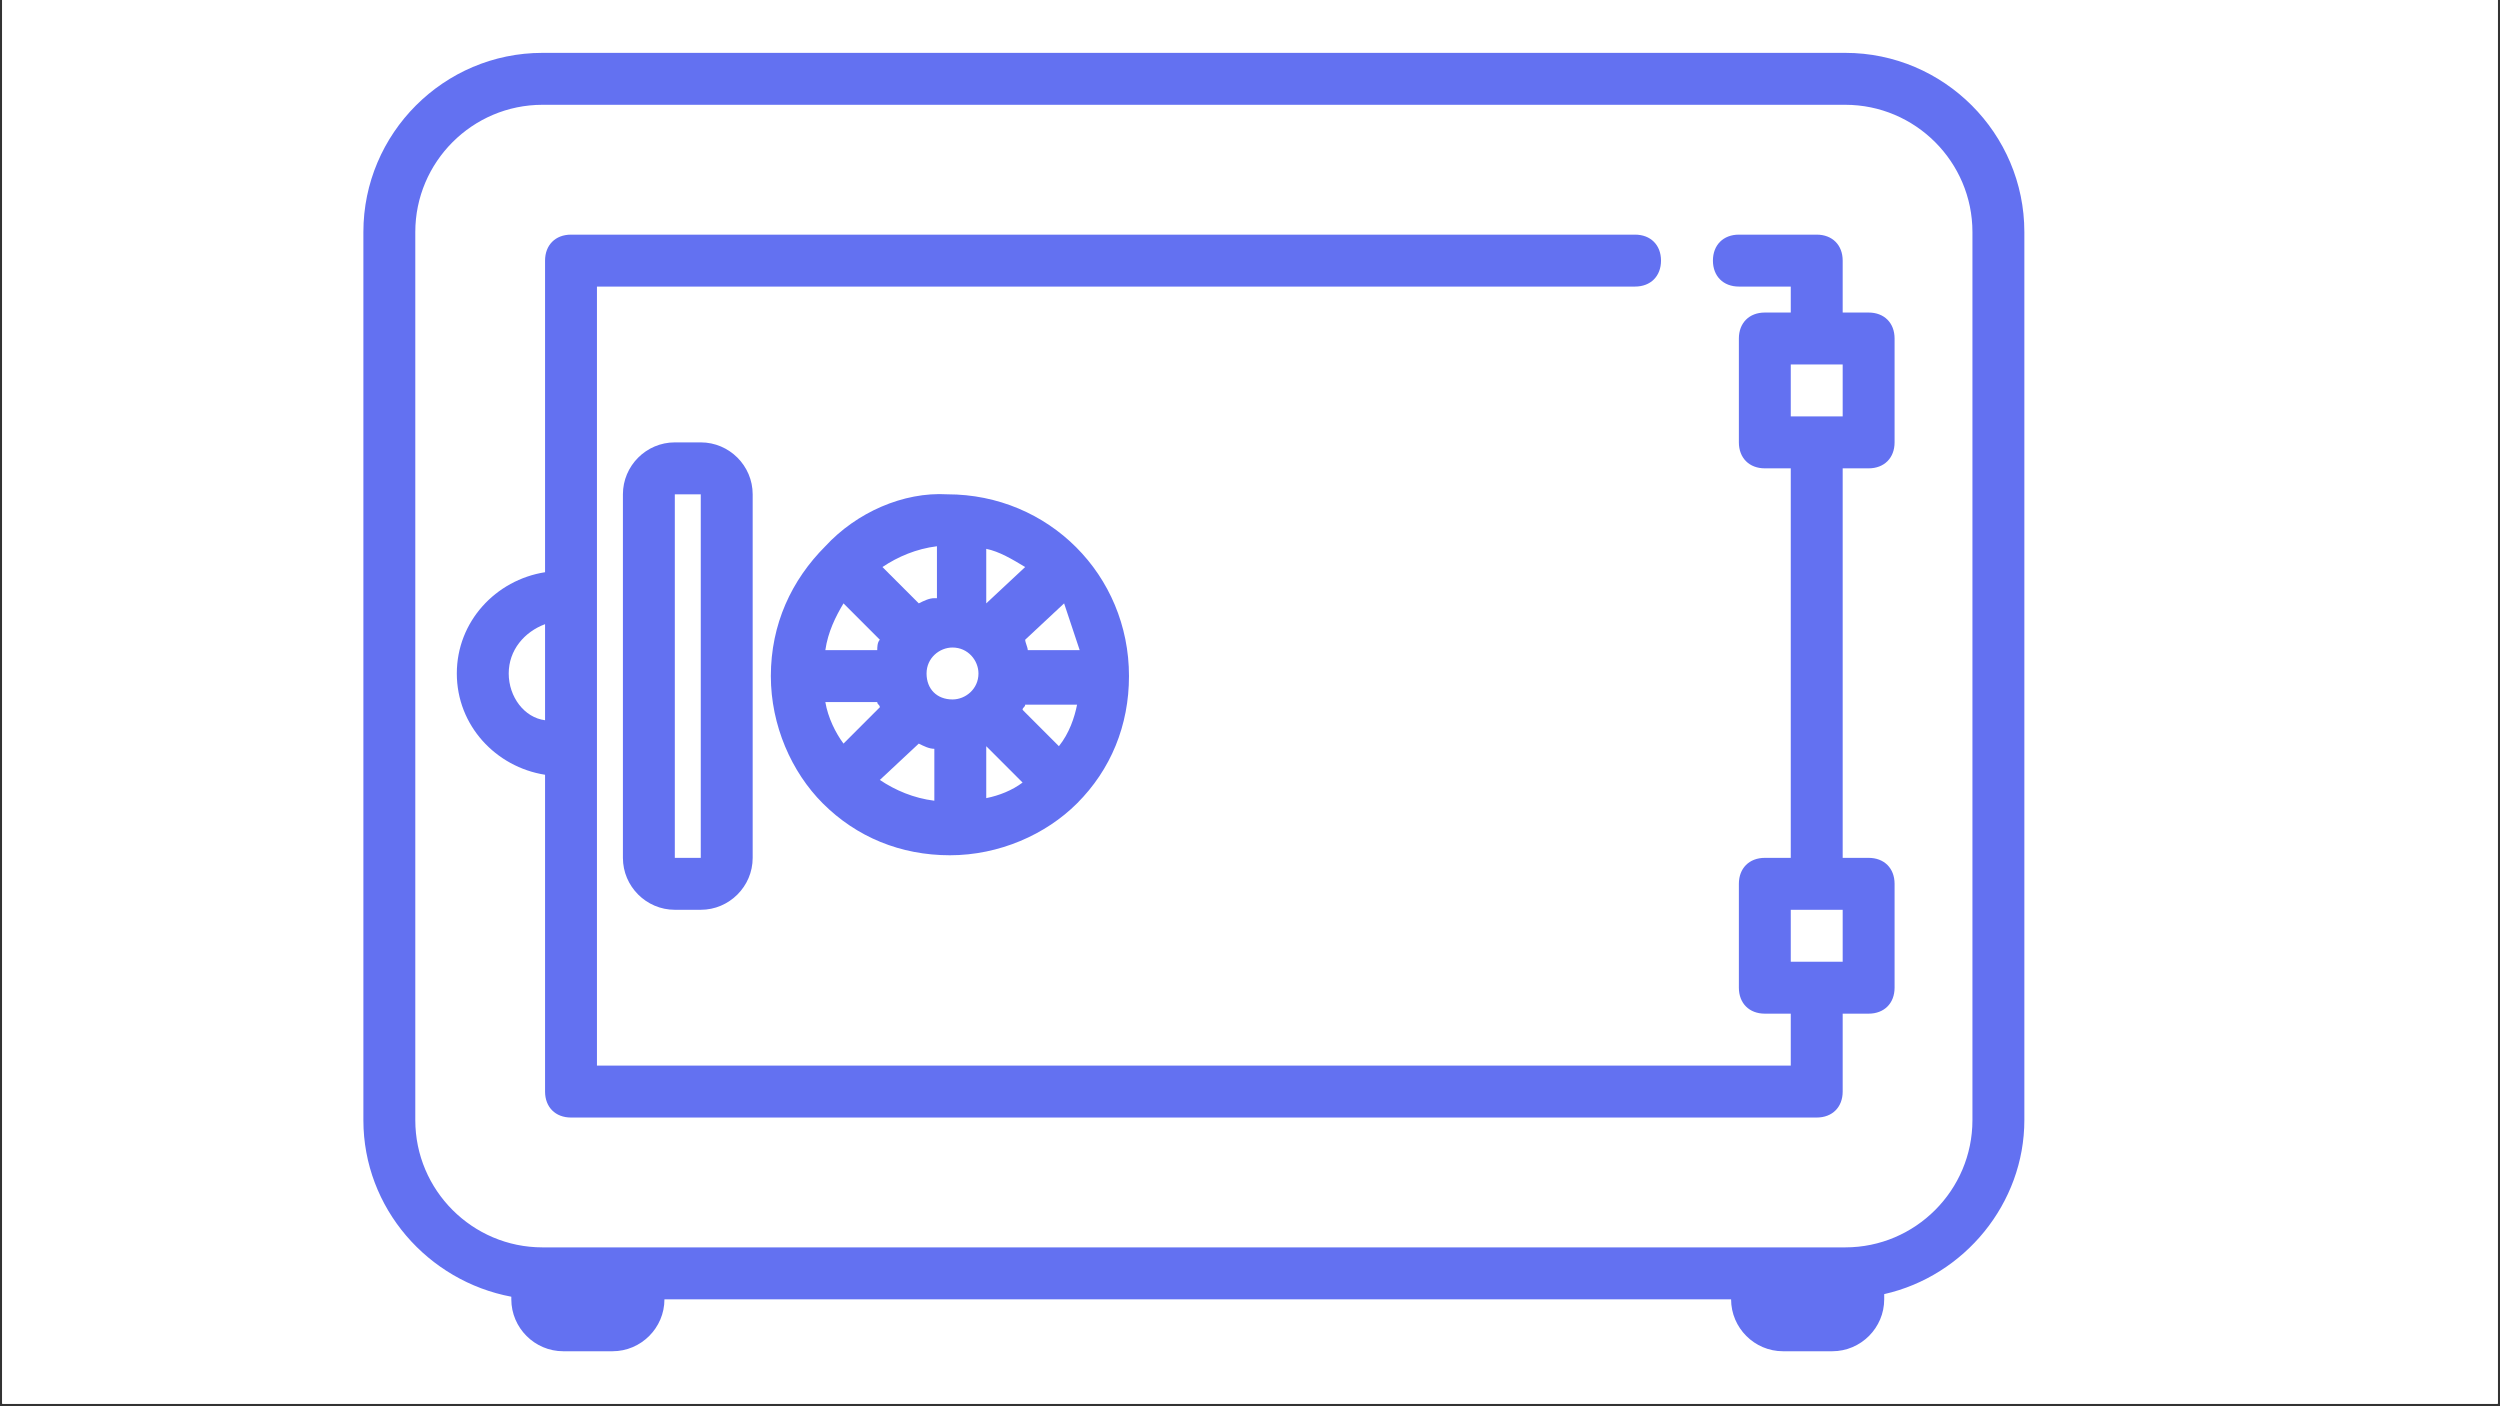 <?xml version="1.0" encoding="UTF-8"?>
<svg xmlns="http://www.w3.org/2000/svg" xmlns:xlink="http://www.w3.org/1999/xlink" width="960pt" height="540pt" viewBox="0 0 960 540" version="1.2">
<rect x="0" y="0" width="960" height="540" fill="#333333" stroke="none"/>
<defs>
<clipPath id="clip1">
  <path d="M 0.887 0 L 959.113 0 L 959.113 539 L 0.887 539 Z M 0.887 0 "/>
</clipPath>
<clipPath id="clip2">
  <path d="M 139.535 20.301 L 777.355 20.301 L 777.355 518.879 L 139.535 518.879 Z M 139.535 20.301 "/>
</clipPath>
</defs>
<g id="surface1">
<g clip-path="url(#clip1)" clip-rule="nonzero">
<path style=" stroke:none;fill-rule:nonzero;fill:rgb(100%,100%,100%);fill-opacity:1;" d="M 0.887 0 L 959.113 0 L 959.113 2178.465 L 0.887 2178.465 Z M 0.887 0 "/>
<path style=" stroke:none;fill-rule:nonzero;fill:rgb(100%,100%,100%);fill-opacity:1;" d="M 0.887 0 L 959.113 0 L 959.113 539 L 0.887 539 Z M 0.887 0 "/>
<path style=" stroke:none;fill-rule:nonzero;fill:rgb(100%,100%,100%);fill-opacity:1;" d="M 0.887 0 L 959.113 0 L 959.113 539 L 0.887 539 Z M 0.887 0 "/>
</g>
<g clip-path="url(#clip2)" clip-rule="nonzero">
<path style=" stroke:none;fill-rule:nonzero;fill:rgb(38.82%,44.31%,94.51%);fill-opacity:1;" d="M 708.586 20.301 L 208.305 20.301 C 170.434 20.301 139.539 51.211 139.539 89.105 L 139.539 430.129 C 139.539 464.035 164.453 491.953 196.344 497.938 L 196.344 498.934 C 196.344 509.902 205.312 518.879 216.277 518.879 L 235.211 518.879 C 246.172 518.879 255.145 509.902 255.145 498.934 L 664.738 498.934 C 664.738 509.902 673.707 518.879 684.668 518.879 L 703.602 518.879 C 714.566 518.879 723.535 509.902 723.535 498.934 L 723.535 496.941 C 754.43 489.961 777.352 462.039 777.352 430.129 L 777.352 89.105 C 777.352 51.211 746.457 20.301 708.586 20.301 Z M 757.418 430.129 C 757.418 457.055 735.492 478.992 708.586 478.992 L 208.305 478.992 C 181.395 478.992 159.473 457.055 159.473 430.129 L 159.473 89.105 C 159.473 62.18 181.395 40.242 208.305 40.242 L 708.586 40.242 C 735.492 40.242 757.418 62.18 757.418 89.105 Z M 757.418 430.129 "/>
</g>
<path style=" stroke:none;fill-rule:nonzero;fill:rgb(38.82%,44.31%,94.51%);fill-opacity:1;" d="M 316.93 209.758 C 315.934 209.758 315.934 209.758 316.93 209.758 C 303.977 222.723 296.004 239.676 296.004 259.617 C 296.004 278.562 303.977 296.512 315.934 308.477 C 328.891 321.441 345.832 328.422 364.766 328.422 C 383.703 328.422 401.641 320.445 413.598 308.477 C 425.559 296.512 413.598 308.477 413.598 308.477 C 426.555 295.516 433.531 278.562 433.531 259.617 C 433.531 220.727 402.637 189.816 363.77 189.816 C 346.828 188.82 328.891 196.797 316.93 209.758 Z M 414.594 249.645 L 394.664 249.645 C 394.664 248.648 393.668 246.656 393.668 245.656 L 408.617 231.695 Z M 406.621 286.539 L 392.672 272.582 C 392.672 271.582 393.668 271.582 393.668 270.586 L 413.598 270.586 C 412.602 275.57 410.609 281.555 406.621 286.539 Z M 323.906 231.695 L 337.859 245.656 C 336.863 246.656 336.863 248.648 336.863 249.645 L 316.93 249.645 C 317.926 242.664 320.918 236.684 323.906 231.695 Z M 355.797 258.621 C 355.797 252.637 360.781 248.648 365.762 248.648 C 371.742 248.648 375.73 253.633 375.73 258.621 C 375.73 264.602 370.746 268.59 365.762 268.59 C 359.785 268.59 355.797 264.602 355.797 258.621 Z M 358.785 229.703 C 356.793 229.703 354.801 230.699 352.809 231.695 L 338.855 217.738 C 344.836 213.75 351.812 210.758 359.785 209.758 L 359.785 229.703 Z M 316.93 269.59 L 336.863 269.59 C 336.863 270.586 337.859 270.586 337.859 271.582 L 323.906 285.543 C 320.918 281.555 317.926 275.57 316.93 269.59 Z M 352.809 285.543 C 354.801 286.539 356.793 287.539 358.785 287.539 L 358.785 307.48 C 350.812 306.484 343.84 303.492 337.859 299.504 Z M 378.719 286.539 L 392.672 300.5 C 388.684 303.492 383.703 305.488 378.719 306.484 Z M 378.719 231.695 L 378.719 210.758 C 383.703 211.754 388.684 214.746 393.668 217.738 Z M 378.719 231.695 "/>
<path style=" stroke:none;fill-rule:nonzero;fill:rgb(38.82%,44.31%,94.51%);fill-opacity:1;" d="M 259.129 169.875 C 248.168 169.875 239.199 178.848 239.199 189.816 L 239.199 329.418 C 239.199 340.387 248.168 349.359 259.129 349.359 L 269.094 349.359 C 280.059 349.359 289.027 340.387 289.027 329.418 L 289.027 189.816 C 289.027 178.848 280.059 169.875 269.094 169.875 Z M 259.129 329.418 L 259.129 189.816 L 269.094 189.816 L 269.094 329.418 Z M 259.129 329.418 "/>
<path style=" stroke:none;fill-rule:nonzero;fill:rgb(38.82%,44.31%,94.51%);fill-opacity:1;" d="M 717.555 120.016 L 707.59 120.016 L 707.59 100.074 C 707.59 94.09 703.602 90.102 697.625 90.102 L 667.727 90.102 C 661.746 90.102 657.762 94.09 657.762 100.074 C 657.762 106.055 661.746 110.043 667.727 110.043 L 687.656 110.043 L 687.656 120.016 L 677.691 120.016 C 671.711 120.016 667.727 124.004 667.727 129.988 L 667.727 169.875 C 667.727 175.855 671.711 179.844 677.691 179.844 L 687.656 179.844 L 687.656 329.418 L 677.691 329.418 C 671.711 329.418 667.727 333.406 667.727 339.391 L 667.727 379.277 C 667.727 385.258 671.711 389.246 677.691 389.246 L 687.656 389.246 L 687.656 409.191 L 229.23 409.191 L 229.23 110.043 L 627.863 110.043 C 633.844 110.043 637.828 106.055 637.828 100.074 C 637.828 94.09 633.844 90.102 627.863 90.102 L 219.266 90.102 C 213.285 90.102 209.301 94.09 209.301 100.074 L 209.301 219.73 C 190.363 222.723 175.418 238.676 175.418 258.621 C 175.418 278.562 190.363 294.52 209.301 297.508 L 209.301 419.16 C 209.301 425.145 213.285 429.133 219.266 429.133 L 697.625 429.133 C 703.602 429.133 707.59 425.145 707.59 419.16 L 707.59 389.246 L 717.555 389.246 C 723.535 389.246 727.52 385.258 727.52 379.277 L 727.52 339.391 C 727.52 333.406 723.535 329.418 717.555 329.418 L 707.59 329.418 L 707.59 179.844 L 717.555 179.844 C 723.535 179.844 727.52 175.855 727.52 169.875 L 727.52 129.988 C 727.52 124.004 723.535 120.016 717.555 120.016 Z M 195.348 258.621 C 195.348 249.645 201.328 242.664 209.301 239.676 L 209.301 276.57 C 201.328 275.57 195.348 267.594 195.348 258.621 Z M 707.59 369.305 L 687.656 369.305 L 687.656 349.359 L 707.59 349.359 Z M 707.59 159.902 L 687.656 159.902 L 687.656 139.957 L 707.59 139.957 Z M 707.59 159.902 "/>
</g>
</svg>
